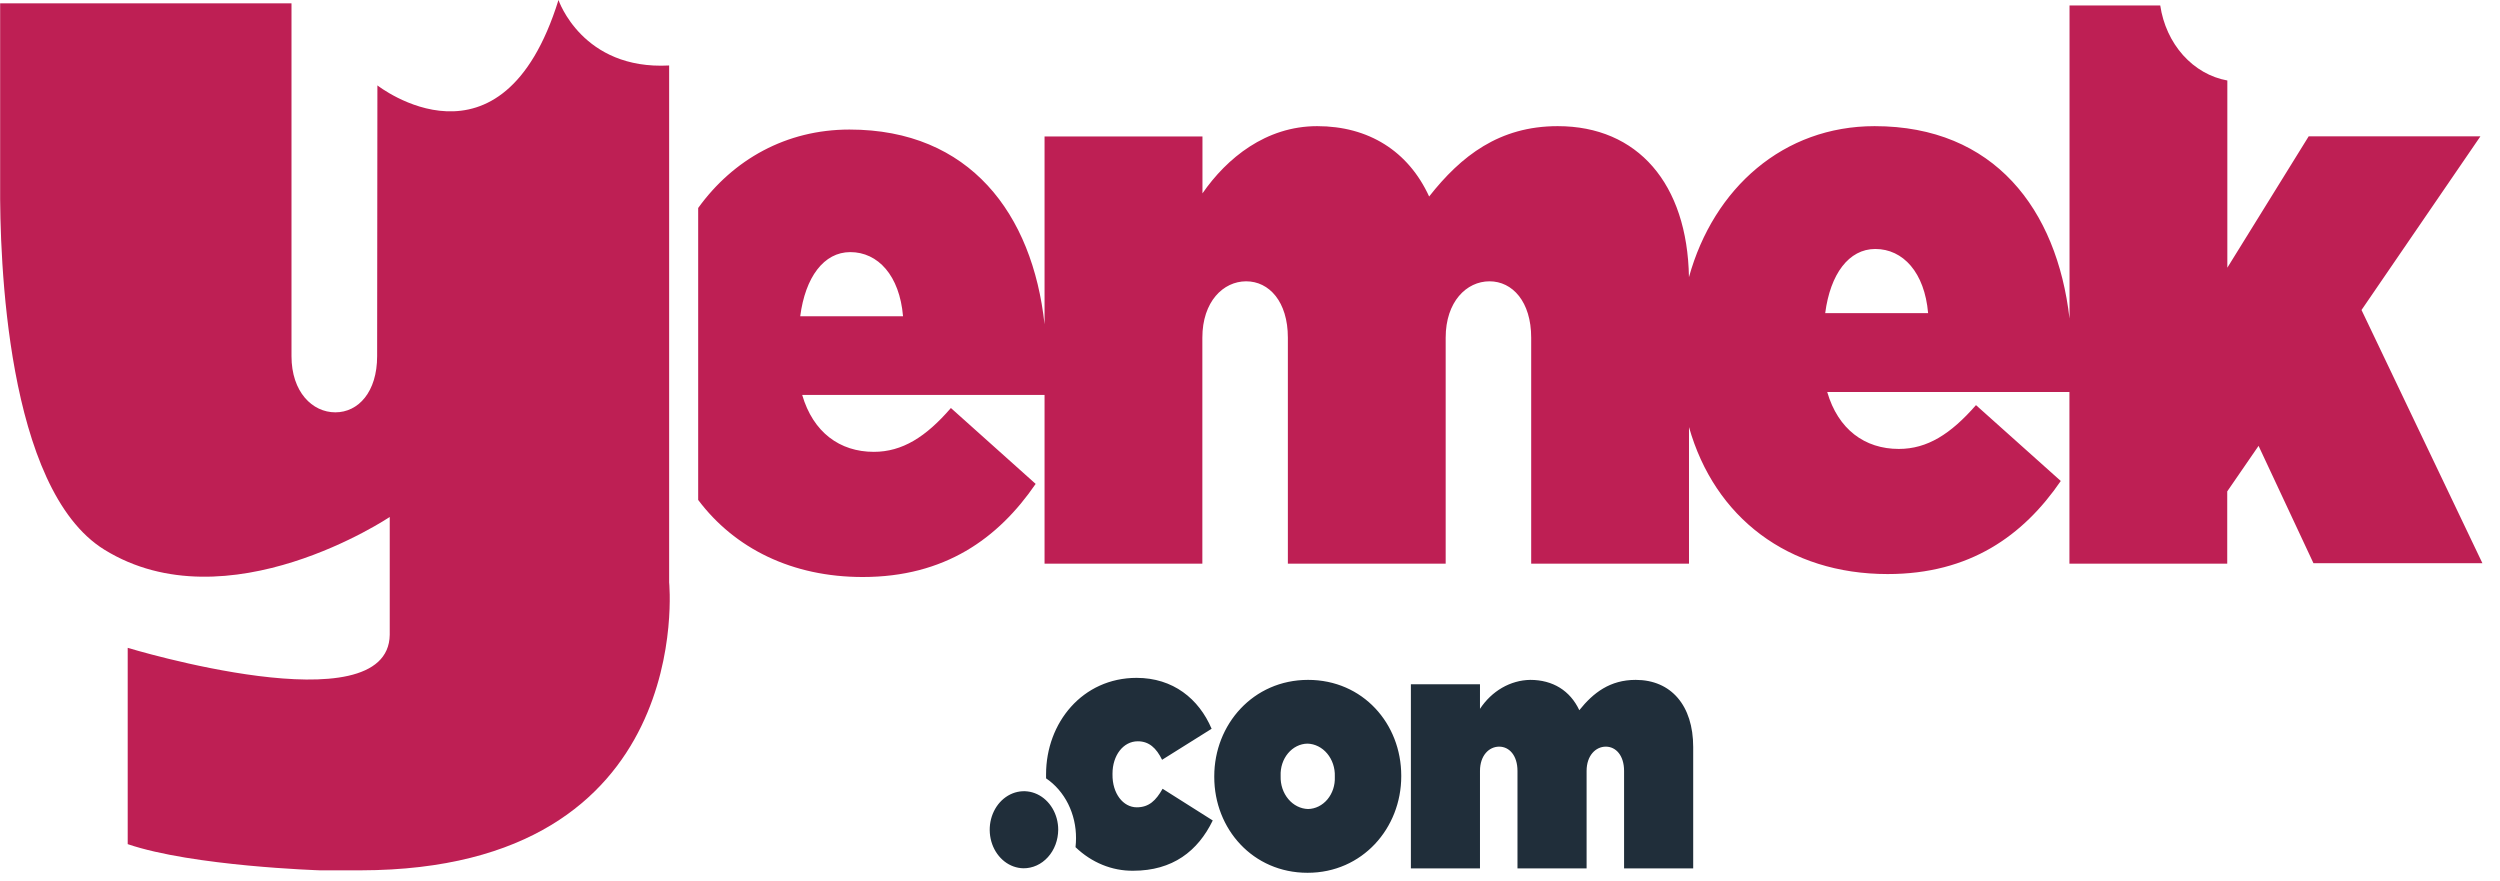 <svg width="122" height="43" viewBox="0 0 122 43" fill="none" xmlns="http://www.w3.org/2000/svg">
<g clip-path="url(#clip0_47_10)">
<path fill-rule="evenodd" clip-rule="evenodd" d="M79.255 42.378V37.622C79.255 36.864 78.853 36.436 78.364 36.436C77.875 36.436 77.426 36.864 77.426 37.622V42.378H74.053V37.622C74.053 36.864 73.65 36.436 73.159 36.436C72.668 36.436 72.223 36.864 72.223 37.622V42.378H68.851V33.392H72.223V34.592C72.508 34.16 72.877 33.808 73.302 33.563C73.728 33.318 74.197 33.186 74.675 33.178C75.776 33.178 76.623 33.703 77.07 34.658C77.754 33.803 78.571 33.178 79.821 33.178C81.549 33.178 82.628 34.428 82.628 36.453V42.378H79.255ZM63.804 42.592C61.142 42.592 59.256 40.453 59.256 37.917V37.883C59.256 35.35 61.157 33.178 63.833 33.178C66.51 33.178 68.381 35.317 68.381 37.853V37.883C68.381 40.419 66.478 42.592 63.814 42.592H63.804ZM65.139 37.883C65.146 37.68 65.116 37.477 65.052 37.286C64.988 37.096 64.891 36.921 64.767 36.773C64.643 36.624 64.494 36.505 64.328 36.422C64.163 36.339 63.985 36.294 63.804 36.289C63.626 36.292 63.45 36.335 63.287 36.416C63.124 36.497 62.978 36.614 62.856 36.76C62.734 36.906 62.639 37.077 62.577 37.265C62.515 37.453 62.487 37.653 62.495 37.853V37.883C62.489 38.087 62.519 38.29 62.583 38.481C62.648 38.672 62.745 38.847 62.869 38.995C62.993 39.144 63.142 39.263 63.308 39.346C63.473 39.429 63.652 39.475 63.833 39.48C64.011 39.477 64.186 39.433 64.349 39.352C64.512 39.271 64.658 39.154 64.78 39.009C64.901 38.863 64.996 38.691 65.058 38.504C65.12 38.316 65.147 38.116 65.139 37.917V37.883ZM55.475 39.397C56.068 39.397 56.409 39.067 56.735 38.492L59.182 40.039C58.456 41.536 57.224 42.492 55.298 42.492C54.267 42.503 53.269 42.095 52.485 41.342C52.501 41.201 52.509 41.059 52.51 40.916C52.515 40.327 52.382 39.746 52.126 39.231C51.869 38.717 51.498 38.287 51.048 37.983C51.048 37.928 51.048 37.872 51.048 37.817V37.786C51.048 35.27 52.826 33.08 55.466 33.08C57.243 33.08 58.505 34.1 59.127 35.564L56.71 37.078C56.428 36.503 56.073 36.175 55.525 36.175C54.814 36.175 54.29 36.864 54.29 37.753V37.786C54.276 38.722 54.809 39.397 55.475 39.397ZM49.942 42.372C49.613 42.366 49.292 42.251 49.021 42.041C48.75 41.83 48.54 41.535 48.417 41.191C48.295 40.846 48.266 40.469 48.333 40.106C48.401 39.744 48.562 39.411 48.797 39.151C49.032 38.892 49.33 38.715 49.653 38.645C49.977 38.575 50.311 38.614 50.615 38.757C50.919 38.9 51.179 39.142 51.361 39.45C51.544 39.759 51.641 40.121 51.641 40.492C51.639 40.741 51.594 40.987 51.508 41.216C51.422 41.446 51.296 41.654 51.138 41.828C50.98 42.003 50.794 42.141 50.588 42.234C50.383 42.327 50.163 42.374 49.942 42.372Z" fill="#202E3A"/>
<path d="M115.242 15.128L121.044 6.653H112.664L108.694 13.064V3.928C107.876 3.781 107.12 3.348 106.532 2.691C105.945 2.034 105.556 1.186 105.42 0.267H100.993V15.544C100.376 10.208 97.317 6.156 91.48 6.156C87.048 6.156 83.63 9.158 82.421 13.525C82.344 8.967 79.922 6.156 76.016 6.156C73.166 6.156 71.302 7.606 69.742 9.589C68.722 7.367 66.779 6.156 64.278 6.156C61.776 6.156 59.868 7.719 58.68 9.436V6.658H50.974V15.825C50.387 10.433 47.327 6.322 41.453 6.322C38.365 6.322 35.775 7.786 34.071 10.15V24.397C35.858 26.775 38.663 28.158 42.098 28.158C46.098 28.158 48.71 26.286 50.54 23.614L46.404 19.911C45.182 21.325 44.031 22.05 42.641 22.05C40.979 22.05 39.678 21.095 39.147 19.272H50.974V27.508H58.675V16.478C58.675 14.72 59.693 13.728 60.813 13.728C61.934 13.728 62.848 14.72 62.848 16.478V27.508H70.549V16.478C70.549 14.72 71.567 13.728 72.688 13.728C73.808 13.728 74.722 14.72 74.722 16.478V27.508H82.423V20.842C83.672 25.258 87.267 28.014 92.119 28.014C96.121 28.014 98.734 26.144 100.566 23.472L96.428 19.77C95.193 21.183 94.052 21.908 92.662 21.908C90.998 21.908 89.7 20.953 89.169 19.131H100.988V27.508H108.689V23.98L110.218 21.758L112.896 27.483H121.141L115.242 15.128ZM39.051 15.433C39.298 13.525 40.204 12.303 41.493 12.303C42.849 12.303 43.9 13.447 44.068 15.433H39.051ZM89.07 15.281C89.317 13.372 90.223 12.15 91.514 12.15C92.87 12.15 93.921 13.294 94.092 15.281H89.07Z" fill="#BE1F54"/>
<path d="M32.654 28.42V3.195C28.409 3.425 27.254 0 27.254 0C24.479 8.925 18.417 4.167 18.417 4.167L18.404 17.381C18.404 19.131 17.486 20.122 16.365 20.122C15.244 20.122 14.225 19.131 14.225 17.381V9.006V0.161H0.007V9.006C-0.017 12.536 0.291 23.858 5.094 26.825C11.104 30.539 19.019 25.228 19.019 25.228V30.975C18.958 35.489 6.232 31.614 6.232 31.614V41.194C9.405 42.275 15.614 42.472 15.614 42.472H17.605C34.051 42.442 32.654 28.42 32.654 28.42Z" fill="#BE1F54"/>
</g>
<defs>
<clipPath id="clip0_47_10">
<rect width="121.148" height="42.592" fill="white"/>
</clipPath>
</defs>
</svg>
